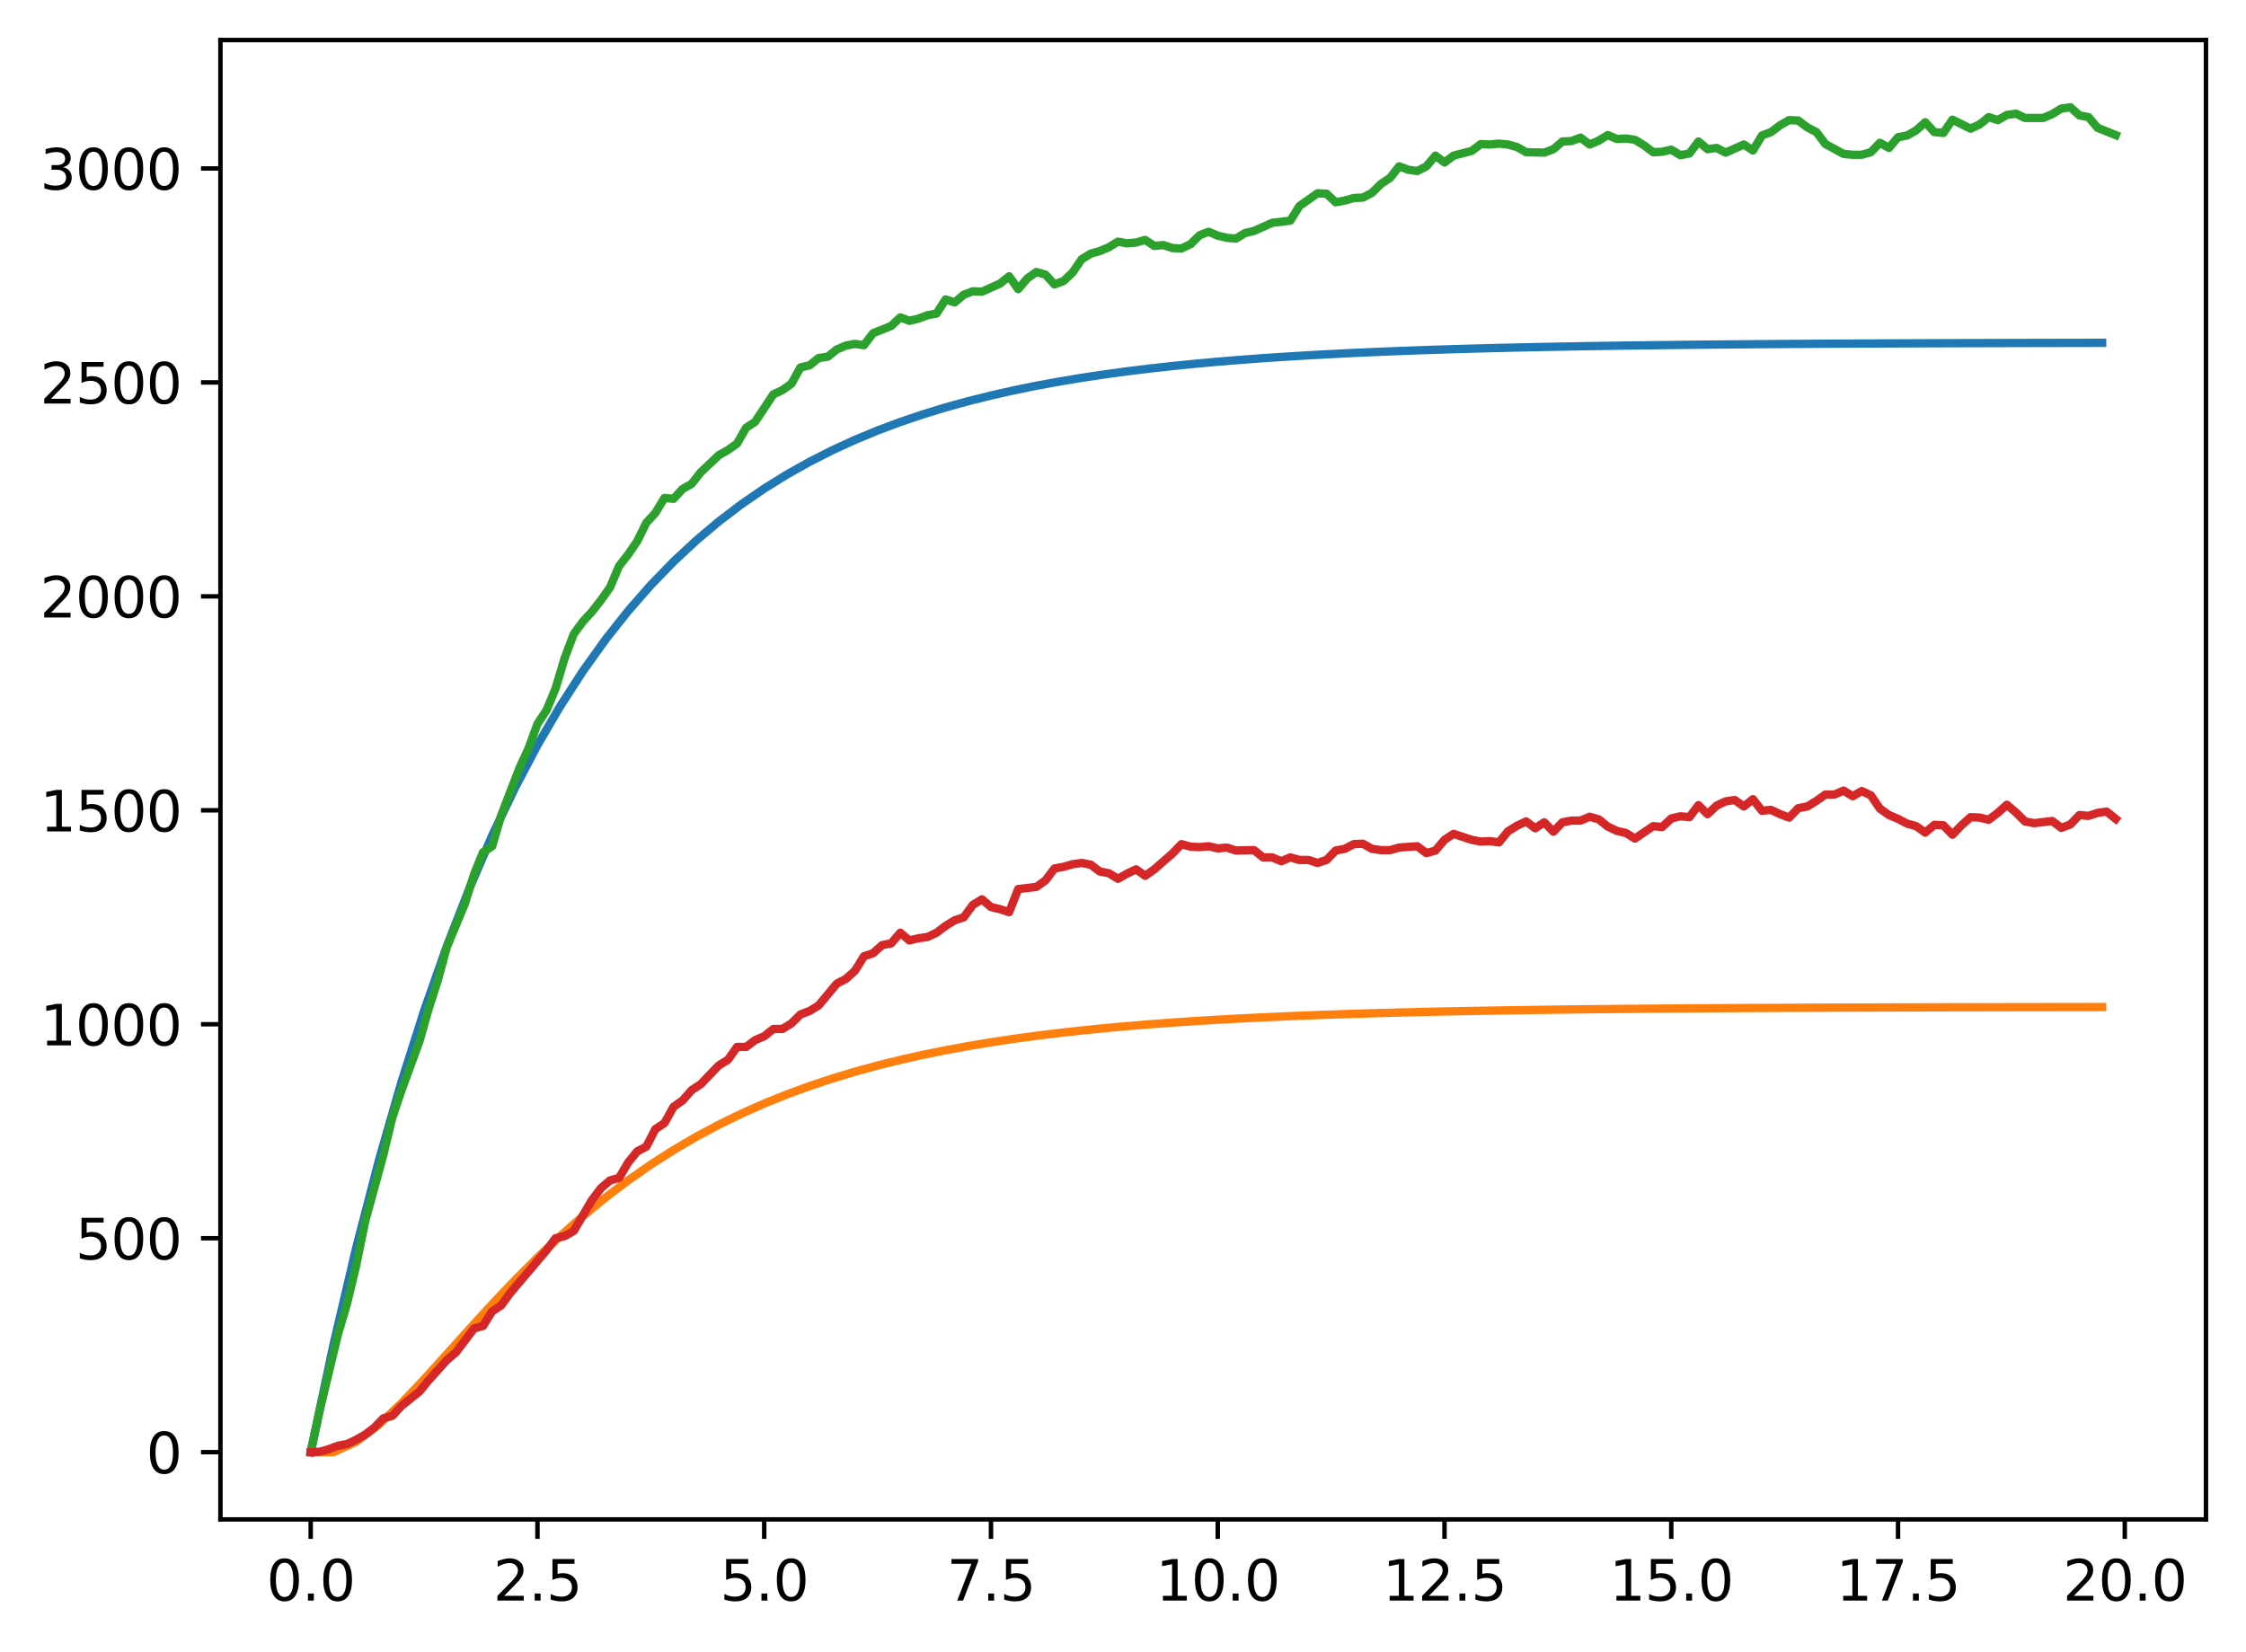 <?xml version="1.0" encoding="utf-8" standalone="no"?>
<!DOCTYPE svg PUBLIC "-//W3C//DTD SVG 1.1//EN"
  "http://www.w3.org/Graphics/SVG/1.1/DTD/svg11.dtd">
<svg xmlns:xlink="http://www.w3.org/1999/xlink" width="403.97pt" height="297.19pt" viewBox="0 0 403.97 297.19" xmlns="http://www.w3.org/2000/svg" version="1.1">
 <defs>
  <style type="text/css">*{stroke-linejoin: round; stroke-linecap: butt}</style>
 </defs>
 <g id="figure_1">
  <g id="patch_1">
   <path d="M 0 297.19 
L 403.97 297.19 
L 403.97 0 
L 0 0 
z
" style="fill: #ffffff"/>
  </g>
  <g id="axes_1">
   <g id="patch_2">
    <path d="M 39.65 273.312 
L 396.77 273.312 
L 396.77 7.2 
L 39.65 7.2 
z
" style="fill: #ffffff"/>
   </g>
   <g id="matplotlib.axis_1">
    <g id="xtick_1">
     <g id="line2d_1">
      <defs>
       <path id="mfcaafa0923" d="M 0 0 
L 0 3.5 
" style="stroke: #000000; stroke-width: 0.8"/>
      </defs>
      <g>
       <use xlink:href="#mfcaafa0923" x="55.883" y="273.312" style="stroke: #000000; stroke-width: 0.8"/>
      </g>
     </g>
     <g id="text_1">
      <!-- 0.0 -->
      <g transform="translate(47.931 287.91) scale(0.1 -0.1)">
       <defs>
        <path id="DejaVuSans-30" d="M 2034 4250 
Q 1547 4250 1301 3770 
Q 1056 3291 1056 2328 
Q 1056 1369 1301 889 
Q 1547 409 2034 409 
Q 2525 409 2770 889 
Q 3016 1369 3016 2328 
Q 3016 3291 2770 3770 
Q 2525 4250 2034 4250 
z
M 2034 4750 
Q 2819 4750 3233 4129 
Q 3647 3509 3647 2328 
Q 3647 1150 3233 529 
Q 2819 -91 2034 -91 
Q 1250 -91 836 529 
Q 422 1150 422 2328 
Q 422 3509 836 4129 
Q 1250 4750 2034 4750 
z
" transform="scale(0.016)"/>
        <path id="DejaVuSans-2e" d="M 684 794 
L 1344 794 
L 1344 0 
L 684 0 
L 684 794 
z
" transform="scale(0.016)"/>
       </defs>
       <use xlink:href="#DejaVuSans-30"/>
       <use xlink:href="#DejaVuSans-2e" x="63.623"/>
       <use xlink:href="#DejaVuSans-30" x="95.41"/>
      </g>
     </g>
    </g>
    <g id="xtick_2">
     <g id="line2d_2">
      <g>
       <use xlink:href="#mfcaafa0923" x="96.668" y="273.312" style="stroke: #000000; stroke-width: 0.8"/>
      </g>
     </g>
     <g id="text_2">
      <!-- 2.5 -->
      <g transform="translate(88.717 287.91) scale(0.1 -0.1)">
       <defs>
        <path id="DejaVuSans-32" d="M 1228 531 
L 3431 531 
L 3431 0 
L 469 0 
L 469 531 
Q 828 903 1448 1529 
Q 2069 2156 2228 2338 
Q 2531 2678 2651 2914 
Q 2772 3150 2772 3378 
Q 2772 3750 2511 3984 
Q 2250 4219 1831 4219 
Q 1534 4219 1204 4116 
Q 875 4013 500 3803 
L 500 4441 
Q 881 4594 1212 4672 
Q 1544 4750 1819 4750 
Q 2544 4750 2975 4387 
Q 3406 4025 3406 3419 
Q 3406 3131 3298 2873 
Q 3191 2616 2906 2266 
Q 2828 2175 2409 1742 
Q 1991 1309 1228 531 
z
" transform="scale(0.016)"/>
        <path id="DejaVuSans-35" d="M 691 4666 
L 3169 4666 
L 3169 4134 
L 1269 4134 
L 1269 2991 
Q 1406 3038 1543 3061 
Q 1681 3084 1819 3084 
Q 2600 3084 3056 2656 
Q 3513 2228 3513 1497 
Q 3513 744 3044 326 
Q 2575 -91 1722 -91 
Q 1428 -91 1123 -41 
Q 819 9 494 109 
L 494 744 
Q 775 591 1075 516 
Q 1375 441 1709 441 
Q 2250 441 2565 725 
Q 2881 1009 2881 1497 
Q 2881 1984 2565 2268 
Q 2250 2553 1709 2553 
Q 1456 2553 1204 2497 
Q 953 2441 691 2322 
L 691 4666 
z
" transform="scale(0.016)"/>
       </defs>
       <use xlink:href="#DejaVuSans-32"/>
       <use xlink:href="#DejaVuSans-2e" x="63.623"/>
       <use xlink:href="#DejaVuSans-35" x="95.41"/>
      </g>
     </g>
    </g>
    <g id="xtick_3">
     <g id="line2d_3">
      <g>
       <use xlink:href="#mfcaafa0923" x="137.454" y="273.312" style="stroke: #000000; stroke-width: 0.8"/>
      </g>
     </g>
     <g id="text_3">
      <!-- 5.0 -->
      <g transform="translate(129.503 287.91) scale(0.1 -0.1)">
       <use xlink:href="#DejaVuSans-35"/>
       <use xlink:href="#DejaVuSans-2e" x="63.623"/>
       <use xlink:href="#DejaVuSans-30" x="95.41"/>
      </g>
     </g>
    </g>
    <g id="xtick_4">
     <g id="line2d_4">
      <g>
       <use xlink:href="#mfcaafa0923" x="178.24" y="273.312" style="stroke: #000000; stroke-width: 0.8"/>
      </g>
     </g>
     <g id="text_4">
      <!-- 7.5 -->
      <g transform="translate(170.288 287.91) scale(0.1 -0.1)">
       <defs>
        <path id="DejaVuSans-37" d="M 525 4666 
L 3525 4666 
L 3525 4397 
L 1831 0 
L 1172 0 
L 2766 4134 
L 525 4134 
L 525 4666 
z
" transform="scale(0.016)"/>
       </defs>
       <use xlink:href="#DejaVuSans-37"/>
       <use xlink:href="#DejaVuSans-2e" x="63.623"/>
       <use xlink:href="#DejaVuSans-35" x="95.41"/>
      </g>
     </g>
    </g>
    <g id="xtick_5">
     <g id="line2d_5">
      <g>
       <use xlink:href="#mfcaafa0923" x="219.026" y="273.312" style="stroke: #000000; stroke-width: 0.8"/>
      </g>
     </g>
     <g id="text_5">
      <!-- 10.0 -->
      <g transform="translate(207.893 287.91) scale(0.1 -0.1)">
       <defs>
        <path id="DejaVuSans-31" d="M 794 531 
L 1825 531 
L 1825 4091 
L 703 3866 
L 703 4441 
L 1819 4666 
L 2450 4666 
L 2450 531 
L 3481 531 
L 3481 0 
L 794 0 
L 794 531 
z
" transform="scale(0.016)"/>
       </defs>
       <use xlink:href="#DejaVuSans-31"/>
       <use xlink:href="#DejaVuSans-30" x="63.623"/>
       <use xlink:href="#DejaVuSans-2e" x="127.246"/>
       <use xlink:href="#DejaVuSans-30" x="159.033"/>
      </g>
     </g>
    </g>
    <g id="xtick_6">
     <g id="line2d_6">
      <g>
       <use xlink:href="#mfcaafa0923" x="259.811" y="273.312" style="stroke: #000000; stroke-width: 0.8"/>
      </g>
     </g>
     <g id="text_6">
      <!-- 12.5 -->
      <g transform="translate(248.679 287.91) scale(0.1 -0.1)">
       <use xlink:href="#DejaVuSans-31"/>
       <use xlink:href="#DejaVuSans-32" x="63.623"/>
       <use xlink:href="#DejaVuSans-2e" x="127.246"/>
       <use xlink:href="#DejaVuSans-35" x="159.033"/>
      </g>
     </g>
    </g>
    <g id="xtick_7">
     <g id="line2d_7">
      <g>
       <use xlink:href="#mfcaafa0923" x="300.597" y="273.312" style="stroke: #000000; stroke-width: 0.8"/>
      </g>
     </g>
     <g id="text_7">
      <!-- 15.0 -->
      <g transform="translate(289.464 287.91) scale(0.1 -0.1)">
       <use xlink:href="#DejaVuSans-31"/>
       <use xlink:href="#DejaVuSans-35" x="63.623"/>
       <use xlink:href="#DejaVuSans-2e" x="127.246"/>
       <use xlink:href="#DejaVuSans-30" x="159.033"/>
      </g>
     </g>
    </g>
    <g id="xtick_8">
     <g id="line2d_8">
      <g>
       <use xlink:href="#mfcaafa0923" x="341.383" y="273.312" style="stroke: #000000; stroke-width: 0.8"/>
      </g>
     </g>
     <g id="text_8">
      <!-- 17.5 -->
      <g transform="translate(330.25 287.91) scale(0.1 -0.1)">
       <use xlink:href="#DejaVuSans-31"/>
       <use xlink:href="#DejaVuSans-37" x="63.623"/>
       <use xlink:href="#DejaVuSans-2e" x="127.246"/>
       <use xlink:href="#DejaVuSans-35" x="159.033"/>
      </g>
     </g>
    </g>
    <g id="xtick_9">
     <g id="line2d_9">
      <g>
       <use xlink:href="#mfcaafa0923" x="382.169" y="273.312" style="stroke: #000000; stroke-width: 0.8"/>
      </g>
     </g>
     <g id="text_9">
      <!-- 20.0 -->
      <g transform="translate(371.036 287.91) scale(0.1 -0.1)">
       <use xlink:href="#DejaVuSans-32"/>
       <use xlink:href="#DejaVuSans-30" x="63.623"/>
       <use xlink:href="#DejaVuSans-2e" x="127.246"/>
       <use xlink:href="#DejaVuSans-30" x="159.033"/>
      </g>
     </g>
    </g>
   </g>
   <g id="matplotlib.axis_2">
    <g id="ytick_1">
     <g id="line2d_10">
      <defs>
       <path id="ma7004b0d3a" d="M 0 0 
L -3.5 0 
" style="stroke: #000000; stroke-width: 0.8"/>
      </defs>
      <g>
       <use xlink:href="#ma7004b0d3a" x="39.65" y="261.216" style="stroke: #000000; stroke-width: 0.8"/>
      </g>
     </g>
     <g id="text_10">
      <!-- 0 -->
      <g transform="translate(26.288 265.015) scale(0.1 -0.1)">
       <use xlink:href="#DejaVuSans-30"/>
      </g>
     </g>
    </g>
    <g id="ytick_2">
     <g id="line2d_11">
      <g>
       <use xlink:href="#ma7004b0d3a" x="39.65" y="222.73" style="stroke: #000000; stroke-width: 0.8"/>
      </g>
     </g>
     <g id="text_11">
      <!-- 500 -->
      <g transform="translate(13.562 226.53) scale(0.1 -0.1)">
       <use xlink:href="#DejaVuSans-35"/>
       <use xlink:href="#DejaVuSans-30" x="63.623"/>
       <use xlink:href="#DejaVuSans-30" x="127.246"/>
      </g>
     </g>
    </g>
    <g id="ytick_3">
     <g id="line2d_12">
      <g>
       <use xlink:href="#ma7004b0d3a" x="39.65" y="184.245" style="stroke: #000000; stroke-width: 0.8"/>
      </g>
     </g>
     <g id="text_12">
      <!-- 1000 -->
      <g transform="translate(7.2 188.044) scale(0.1 -0.1)">
       <use xlink:href="#DejaVuSans-31"/>
       <use xlink:href="#DejaVuSans-30" x="63.623"/>
       <use xlink:href="#DejaVuSans-30" x="127.246"/>
       <use xlink:href="#DejaVuSans-30" x="190.869"/>
      </g>
     </g>
    </g>
    <g id="ytick_4">
     <g id="line2d_13">
      <g>
       <use xlink:href="#ma7004b0d3a" x="39.65" y="145.759" style="stroke: #000000; stroke-width: 0.8"/>
      </g>
     </g>
     <g id="text_13">
      <!-- 1500 -->
      <g transform="translate(7.2 149.559) scale(0.1 -0.1)">
       <use xlink:href="#DejaVuSans-31"/>
       <use xlink:href="#DejaVuSans-35" x="63.623"/>
       <use xlink:href="#DejaVuSans-30" x="127.246"/>
       <use xlink:href="#DejaVuSans-30" x="190.869"/>
      </g>
     </g>
    </g>
    <g id="ytick_5">
     <g id="line2d_14">
      <g>
       <use xlink:href="#ma7004b0d3a" x="39.65" y="107.274" style="stroke: #000000; stroke-width: 0.8"/>
      </g>
     </g>
     <g id="text_14">
      <!-- 2000 -->
      <g transform="translate(7.2 111.073) scale(0.1 -0.1)">
       <use xlink:href="#DejaVuSans-32"/>
       <use xlink:href="#DejaVuSans-30" x="63.623"/>
       <use xlink:href="#DejaVuSans-30" x="127.246"/>
       <use xlink:href="#DejaVuSans-30" x="190.869"/>
      </g>
     </g>
    </g>
    <g id="ytick_6">
     <g id="line2d_15">
      <g>
       <use xlink:href="#ma7004b0d3a" x="39.65" y="68.788" style="stroke: #000000; stroke-width: 0.8"/>
      </g>
     </g>
     <g id="text_15">
      <!-- 2500 -->
      <g transform="translate(7.2 72.588) scale(0.1 -0.1)">
       <use xlink:href="#DejaVuSans-32"/>
       <use xlink:href="#DejaVuSans-35" x="63.623"/>
       <use xlink:href="#DejaVuSans-30" x="127.246"/>
       <use xlink:href="#DejaVuSans-30" x="190.869"/>
      </g>
     </g>
    </g>
    <g id="ytick_7">
     <g id="line2d_16">
      <g>
       <use xlink:href="#ma7004b0d3a" x="39.65" y="30.303" style="stroke: #000000; stroke-width: 0.8"/>
      </g>
     </g>
     <g id="text_16">
      <!-- 3000 -->
      <g transform="translate(7.2 34.102) scale(0.1 -0.1)">
       <defs>
        <path id="DejaVuSans-33" d="M 2597 2516 
Q 3050 2419 3304 2112 
Q 3559 1806 3559 1356 
Q 3559 666 3084 287 
Q 2609 -91 1734 -91 
Q 1441 -91 1130 -33 
Q 819 25 488 141 
L 488 750 
Q 750 597 1062 519 
Q 1375 441 1716 441 
Q 2309 441 2620 675 
Q 2931 909 2931 1356 
Q 2931 1769 2642 2001 
Q 2353 2234 1838 2234 
L 1294 2234 
L 1294 2753 
L 1863 2753 
Q 2328 2753 2575 2939 
Q 2822 3125 2822 3475 
Q 2822 3834 2567 4026 
Q 2313 4219 1838 4219 
Q 1578 4219 1281 4162 
Q 984 4106 628 3988 
L 628 4550 
Q 988 4650 1302 4700 
Q 1616 4750 1894 4750 
Q 2613 4750 3031 4423 
Q 3450 4097 3450 3541 
Q 3450 3153 3228 2886 
Q 3006 2619 2597 2516 
z
" transform="scale(0.016)"/>
       </defs>
       <use xlink:href="#DejaVuSans-33"/>
       <use xlink:href="#DejaVuSans-30" x="63.623"/>
       <use xlink:href="#DejaVuSans-30" x="127.246"/>
       <use xlink:href="#DejaVuSans-30" x="190.869"/>
      </g>
     </g>
    </g>
   </g>
   <g id="line2d_17">
    <path d="M 55.883 261.216 
L 59.961 241.973 
L 64.04 224.585 
L 68.118 208.874 
L 72.197 194.677 
L 76.276 181.849 
L 80.354 170.257 
L 84.433 159.782 
L 88.511 150.318 
L 92.59 141.766 
L 96.668 134.038 
L 100.747 127.055 
L 104.826 120.746 
L 108.904 115.044 
L 112.983 109.892 
L 117.061 105.237 
L 121.14 101.031 
L 125.218 97.23 
L 129.297 93.795 
L 133.376 90.692 
L 137.454 87.888 
L 141.533 85.354 
L 145.611 83.064 
L 149.69 80.995 
L 153.769 79.126 
L 157.847 77.436 
L 161.926 75.91 
L 166.004 74.531 
L 170.083 73.284 
L 174.161 72.158 
L 178.24 71.141 
L 182.319 70.221 
L 186.397 69.39 
L 190.476 68.64 
L 194.554 67.961 
L 198.633 67.348 
L 202.711 66.794 
L 206.79 66.294 
L 210.869 65.842 
L 214.947 65.433 
L 219.026 65.064 
L 223.104 64.73 
L 227.183 64.428 
L 231.261 64.156 
L 235.34 63.91 
L 239.419 63.687 
L 243.497 63.486 
L 247.576 63.305 
L 251.654 63.141 
L 255.733 62.992 
L 259.811 62.858 
L 263.89 62.737 
L 267.969 62.628 
L 272.047 62.529 
L 276.126 62.44 
L 280.204 62.359 
L 284.283 62.286 
L 288.361 62.22 
L 292.44 62.161 
L 296.519 62.107 
L 300.597 62.058 
L 304.676 62.014 
L 308.754 61.974 
L 312.833 61.939 
L 316.912 61.906 
L 320.99 61.877 
L 325.069 61.85 
L 329.147 61.826 
L 333.226 61.805 
L 337.304 61.785 
L 341.383 61.768 
L 345.462 61.752 
L 349.54 61.737 
L 353.619 61.724 
L 357.697 61.713 
L 361.776 61.702 
L 365.854 61.692 
L 369.933 61.684 
L 374.012 61.676 
L 378.09 61.669 
" clip-path="url(#p2b7774ec3d)" style="fill: none; stroke: #1f77b4; stroke-width: 1.5; stroke-linecap: square"/>
   </g>
   <g id="line2d_18">
    <path d="M 55.883 261.216 
L 59.961 261.216 
L 64.04 259.361 
L 68.118 256.275 
L 72.197 252.416 
L 76.276 248.116 
L 80.354 243.611 
L 84.433 239.072 
L 88.511 234.612 
L 92.59 230.312 
L 96.668 226.22 
L 100.747 222.366 
L 104.826 218.765 
L 108.904 215.42 
L 112.983 212.329 
L 117.061 209.484 
L 121.14 206.874 
L 125.218 204.485 
L 129.297 202.304 
L 133.376 200.315 
L 137.454 198.505 
L 141.533 196.859 
L 145.611 195.365 
L 149.69 194.008 
L 153.769 192.778 
L 157.847 191.664 
L 161.926 190.654 
L 166.004 189.739 
L 170.083 188.912 
L 174.161 188.162 
L 178.24 187.485 
L 182.319 186.872 
L 186.397 186.317 
L 190.476 185.816 
L 194.554 185.363 
L 198.633 184.953 
L 202.711 184.582 
L 206.79 184.248 
L 210.869 183.945 
L 214.947 183.671 
L 219.026 183.424 
L 223.104 183.201 
L 227.183 182.999 
L 231.261 182.816 
L 235.34 182.651 
L 239.419 182.502 
L 243.497 182.367 
L 247.576 182.246 
L 251.654 182.136 
L 255.733 182.036 
L 259.811 181.947 
L 263.89 181.865 
L 267.969 181.792 
L 272.047 181.726 
L 276.126 181.666 
L 280.204 181.612 
L 284.283 181.563 
L 288.361 181.519 
L 292.44 181.479 
L 296.519 181.443 
L 300.597 181.41 
L 304.676 181.381 
L 308.754 181.354 
L 312.833 181.33 
L 316.912 181.308 
L 320.99 181.289 
L 325.069 181.271 
L 329.147 181.255 
L 333.226 181.24 
L 337.304 181.227 
L 341.383 181.215 
L 345.462 181.205 
L 349.54 181.195 
L 353.619 181.186 
L 357.697 181.179 
L 361.776 181.171 
L 365.854 181.165 
L 369.933 181.159 
L 374.012 181.154 
L 378.09 181.149 
" clip-path="url(#p2b7774ec3d)" style="fill: none; stroke: #ff7f0e; stroke-width: 1.5; stroke-linecap: square"/>
   </g>
   <g id="line2d_19">
    <path d="M 55.883 261.216 
L 57.514 253.596 
L 60.777 240.049 
L 62.408 234.507 
L 64.04 227.734 
L 65.671 219.729 
L 68.934 207.798 
L 70.566 201.025 
L 72.197 196.175 
L 75.46 187.247 
L 77.091 181.474 
L 78.723 176.394 
L 80.354 170.39 
L 83.617 162.539 
L 85.248 157.305 
L 86.88 153.303 
L 88.511 152.225 
L 90.143 146.683 
L 93.406 138.216 
L 95.037 134.676 
L 96.668 130.211 
L 98.3 127.748 
L 99.931 123.823 
L 101.563 118.358 
L 103.194 114.047 
L 104.826 111.815 
L 106.457 110.045 
L 108.088 107.967 
L 109.72 105.658 
L 111.351 101.809 
L 112.983 99.731 
L 114.614 97.345 
L 116.246 94.035 
L 117.877 92.265 
L 119.508 89.571 
L 121.14 89.725 
L 122.771 87.954 
L 124.403 87.031 
L 126.034 84.952 
L 129.297 81.873 
L 130.929 80.95 
L 132.56 79.795 
L 134.191 76.947 
L 135.823 75.87 
L 139.086 70.944 
L 140.717 70.174 
L 142.349 69.019 
L 143.98 66.094 
L 145.611 65.71 
L 147.243 64.401 
L 148.874 64.17 
L 150.506 62.862 
L 152.137 62.169 
L 153.769 61.861 
L 155.4 62.092 
L 157.031 59.937 
L 160.294 58.628 
L 161.926 57.089 
L 163.557 57.705 
L 165.189 57.32 
L 166.82 56.704 
L 168.451 56.396 
L 170.083 53.856 
L 171.714 54.395 
L 173.346 53.009 
L 174.977 52.394 
L 176.609 52.471 
L 179.871 51.008 
L 181.503 49.7 
L 183.134 52.009 
L 184.766 50.084 
L 186.397 48.93 
L 188.029 49.392 
L 189.66 51.162 
L 191.291 50.546 
L 192.923 49.007 
L 194.554 46.621 
L 196.186 45.62 
L 197.817 45.158 
L 199.449 44.466 
L 201.08 43.465 
L 202.711 43.773 
L 204.343 43.619 
L 205.974 43.157 
L 207.606 44.235 
L 209.237 44.081 
L 210.869 44.619 
L 212.5 44.696 
L 214.131 43.927 
L 215.763 42.31 
L 217.394 41.695 
L 219.026 42.387 
L 220.657 42.772 
L 222.289 42.926 
L 223.92 41.925 
L 225.551 41.541 
L 228.814 40.078 
L 232.077 39.693 
L 233.709 37.076 
L 236.971 34.767 
L 238.603 34.844 
L 240.234 36.384 
L 241.866 36.076 
L 243.497 35.614 
L 245.129 35.537 
L 246.76 34.69 
L 248.391 33.074 
L 250.023 31.996 
L 251.654 29.918 
L 253.286 30.534 
L 254.917 30.765 
L 256.549 29.918 
L 258.18 27.994 
L 259.811 29.225 
L 261.443 27.994 
L 264.706 27.147 
L 266.337 25.916 
L 267.969 25.992 
L 269.6 25.839 
L 271.231 25.992 
L 272.863 26.454 
L 274.494 27.378 
L 277.757 27.455 
L 279.389 26.839 
L 281.02 25.454 
L 282.651 25.377 
L 284.283 24.761 
L 285.914 25.992 
L 287.546 25.3 
L 289.177 24.299 
L 290.809 24.992 
L 292.44 24.915 
L 294.071 25.146 
L 295.703 26.146 
L 297.334 27.378 
L 298.966 27.301 
L 300.597 26.916 
L 302.229 27.917 
L 303.86 27.609 
L 305.491 25.454 
L 307.123 26.839 
L 308.754 26.608 
L 310.386 27.455 
L 313.649 25.992 
L 315.28 27.07 
L 316.912 24.376 
L 318.543 23.76 
L 320.174 22.529 
L 321.806 21.605 
L 323.437 21.682 
L 325.069 22.914 
L 326.7 23.76 
L 328.332 25.916 
L 331.594 27.686 
L 333.226 27.84 
L 334.857 27.84 
L 336.489 27.378 
L 338.12 25.685 
L 339.752 26.608 
L 341.383 24.684 
L 343.014 24.376 
L 344.646 23.452 
L 346.277 21.99 
L 347.909 23.76 
L 349.54 23.914 
L 351.172 21.528 
L 354.434 23.145 
L 356.066 22.375 
L 357.697 21.066 
L 359.329 21.605 
L 360.96 20.681 
L 362.592 20.451 
L 364.223 21.22 
L 367.486 21.22 
L 369.117 20.528 
L 370.749 19.527 
L 372.38 19.296 
L 374.012 20.758 
L 375.643 21.066 
L 377.274 22.991 
L 380.537 24.299 
L 380.537 24.299 
" clip-path="url(#p2b7774ec3d)" style="fill: none; stroke: #2ca02c; stroke-width: 1.5; stroke-linecap: square"/>
   </g>
   <g id="line2d_20">
    <path d="M 55.883 261.216 
L 57.514 261.139 
L 59.146 260.677 
L 60.777 260.061 
L 62.408 259.754 
L 64.04 258.984 
L 65.671 258.06 
L 67.303 256.829 
L 68.934 255.135 
L 70.566 254.673 
L 72.197 252.903 
L 75.46 250.286 
L 77.091 248.285 
L 80.354 244.667 
L 81.986 243.282 
L 85.248 238.971 
L 86.88 238.51 
L 88.511 235.893 
L 90.143 234.815 
L 91.774 232.583 
L 98.3 224.886 
L 99.931 222.73 
L 101.563 222.346 
L 103.194 221.422 
L 106.457 215.88 
L 108.088 213.725 
L 109.72 212.339 
L 111.351 211.878 
L 112.983 209.107 
L 114.614 207.105 
L 116.246 206.259 
L 117.877 203.103 
L 119.508 202.025 
L 121.14 199.1 
L 122.771 197.946 
L 124.403 196.098 
L 126.034 195.021 
L 129.297 191.634 
L 130.929 190.634 
L 132.56 188.324 
L 134.191 188.324 
L 135.823 187.093 
L 137.454 186.4 
L 139.086 185.092 
L 140.717 185.092 
L 142.349 184.091 
L 143.98 182.475 
L 145.611 181.859 
L 147.243 180.858 
L 150.506 176.933 
L 152.137 176.086 
L 153.769 174.624 
L 155.4 172.007 
L 157.031 171.468 
L 158.663 170.005 
L 160.294 169.697 
L 161.926 167.773 
L 163.557 169.159 
L 165.189 168.774 
L 166.82 168.543 
L 168.451 167.773 
L 170.083 166.542 
L 171.714 165.541 
L 173.346 165.002 
L 174.977 162.77 
L 176.609 161.769 
L 178.24 163.155 
L 179.871 163.54 
L 181.503 164.079 
L 183.134 159.922 
L 186.397 159.537 
L 188.029 158.383 
L 189.66 156.227 
L 191.291 155.92 
L 192.923 155.458 
L 194.554 155.227 
L 196.186 155.535 
L 197.817 156.766 
L 199.449 157.074 
L 201.08 158.075 
L 202.711 157.151 
L 204.343 156.381 
L 205.974 157.536 
L 207.606 156.381 
L 210.869 153.534 
L 212.5 151.84 
L 214.131 152.302 
L 215.763 152.379 
L 217.394 152.225 
L 219.026 152.61 
L 220.657 152.456 
L 222.289 152.995 
L 225.551 152.918 
L 227.183 154.226 
L 228.814 154.226 
L 230.446 154.919 
L 232.077 154.226 
L 233.709 154.688 
L 235.34 154.688 
L 236.971 155.227 
L 238.603 154.688 
L 240.234 152.995 
L 241.866 152.687 
L 243.497 151.84 
L 245.129 151.763 
L 246.76 152.687 
L 248.391 152.918 
L 250.023 152.918 
L 251.654 152.456 
L 254.917 152.225 
L 256.549 153.457 
L 258.18 152.995 
L 259.811 151.07 
L 261.443 149.993 
L 264.706 151.07 
L 266.337 151.378 
L 267.969 151.301 
L 269.6 151.532 
L 271.231 149.531 
L 272.863 148.53 
L 274.494 147.761 
L 276.126 148.992 
L 277.757 147.915 
L 279.389 149.608 
L 281.02 147.915 
L 282.651 147.607 
L 284.283 147.607 
L 285.914 146.914 
L 287.546 147.376 
L 289.177 148.684 
L 290.809 149.454 
L 292.44 149.839 
L 294.071 150.84 
L 297.334 148.607 
L 298.966 148.761 
L 300.597 147.222 
L 302.229 146.837 
L 303.86 146.991 
L 305.491 144.836 
L 307.123 146.452 
L 308.754 144.913 
L 310.386 144.143 
L 312.017 143.912 
L 313.649 145.067 
L 315.28 143.758 
L 316.912 145.836 
L 318.543 145.682 
L 320.174 146.452 
L 321.806 147.068 
L 323.437 145.375 
L 325.069 145.067 
L 326.7 144.066 
L 328.332 142.912 
L 329.963 142.912 
L 331.594 142.219 
L 333.226 143.219 
L 334.857 142.296 
L 336.489 143.065 
L 338.12 145.452 
L 339.752 146.606 
L 341.383 147.299 
L 343.014 148.146 
L 344.646 148.607 
L 346.277 149.762 
L 347.909 148.376 
L 349.54 148.453 
L 351.172 150.147 
L 352.803 148.453 
L 354.434 146.991 
L 356.066 147.068 
L 357.697 147.453 
L 359.329 146.221 
L 360.96 144.759 
L 362.592 146.144 
L 364.223 147.761 
L 365.854 148.069 
L 369.117 147.684 
L 370.749 148.915 
L 372.38 148.299 
L 374.012 146.606 
L 375.643 146.76 
L 377.274 146.221 
L 378.906 145.99 
L 380.537 147.299 
L 380.537 147.299 
" clip-path="url(#p2b7774ec3d)" style="fill: none; stroke: #d62728; stroke-width: 1.5; stroke-linecap: square"/>
   </g>
   <g id="patch_3">
    <path d="M 39.65 273.312 
L 39.65 7.2 
" style="fill: none; stroke: #000000; stroke-width: 0.8; stroke-linejoin: miter; stroke-linecap: square"/>
   </g>
   <g id="patch_4">
    <path d="M 396.77 273.312 
L 396.77 7.2 
" style="fill: none; stroke: #000000; stroke-width: 0.8; stroke-linejoin: miter; stroke-linecap: square"/>
   </g>
   <g id="patch_5">
    <path d="M 39.65 273.312 
L 396.77 273.312 
" style="fill: none; stroke: #000000; stroke-width: 0.8; stroke-linejoin: miter; stroke-linecap: square"/>
   </g>
   <g id="patch_6">
    <path d="M 39.65 7.2 
L 396.77 7.2 
" style="fill: none; stroke: #000000; stroke-width: 0.8; stroke-linejoin: miter; stroke-linecap: square"/>
   </g>
  </g>
 </g>
 <defs>
  <clipPath id="p2b7774ec3d">
   <rect x="39.65" y="7.2" width="357.12" height="266.112"/>
  </clipPath>
 </defs>
</svg>
